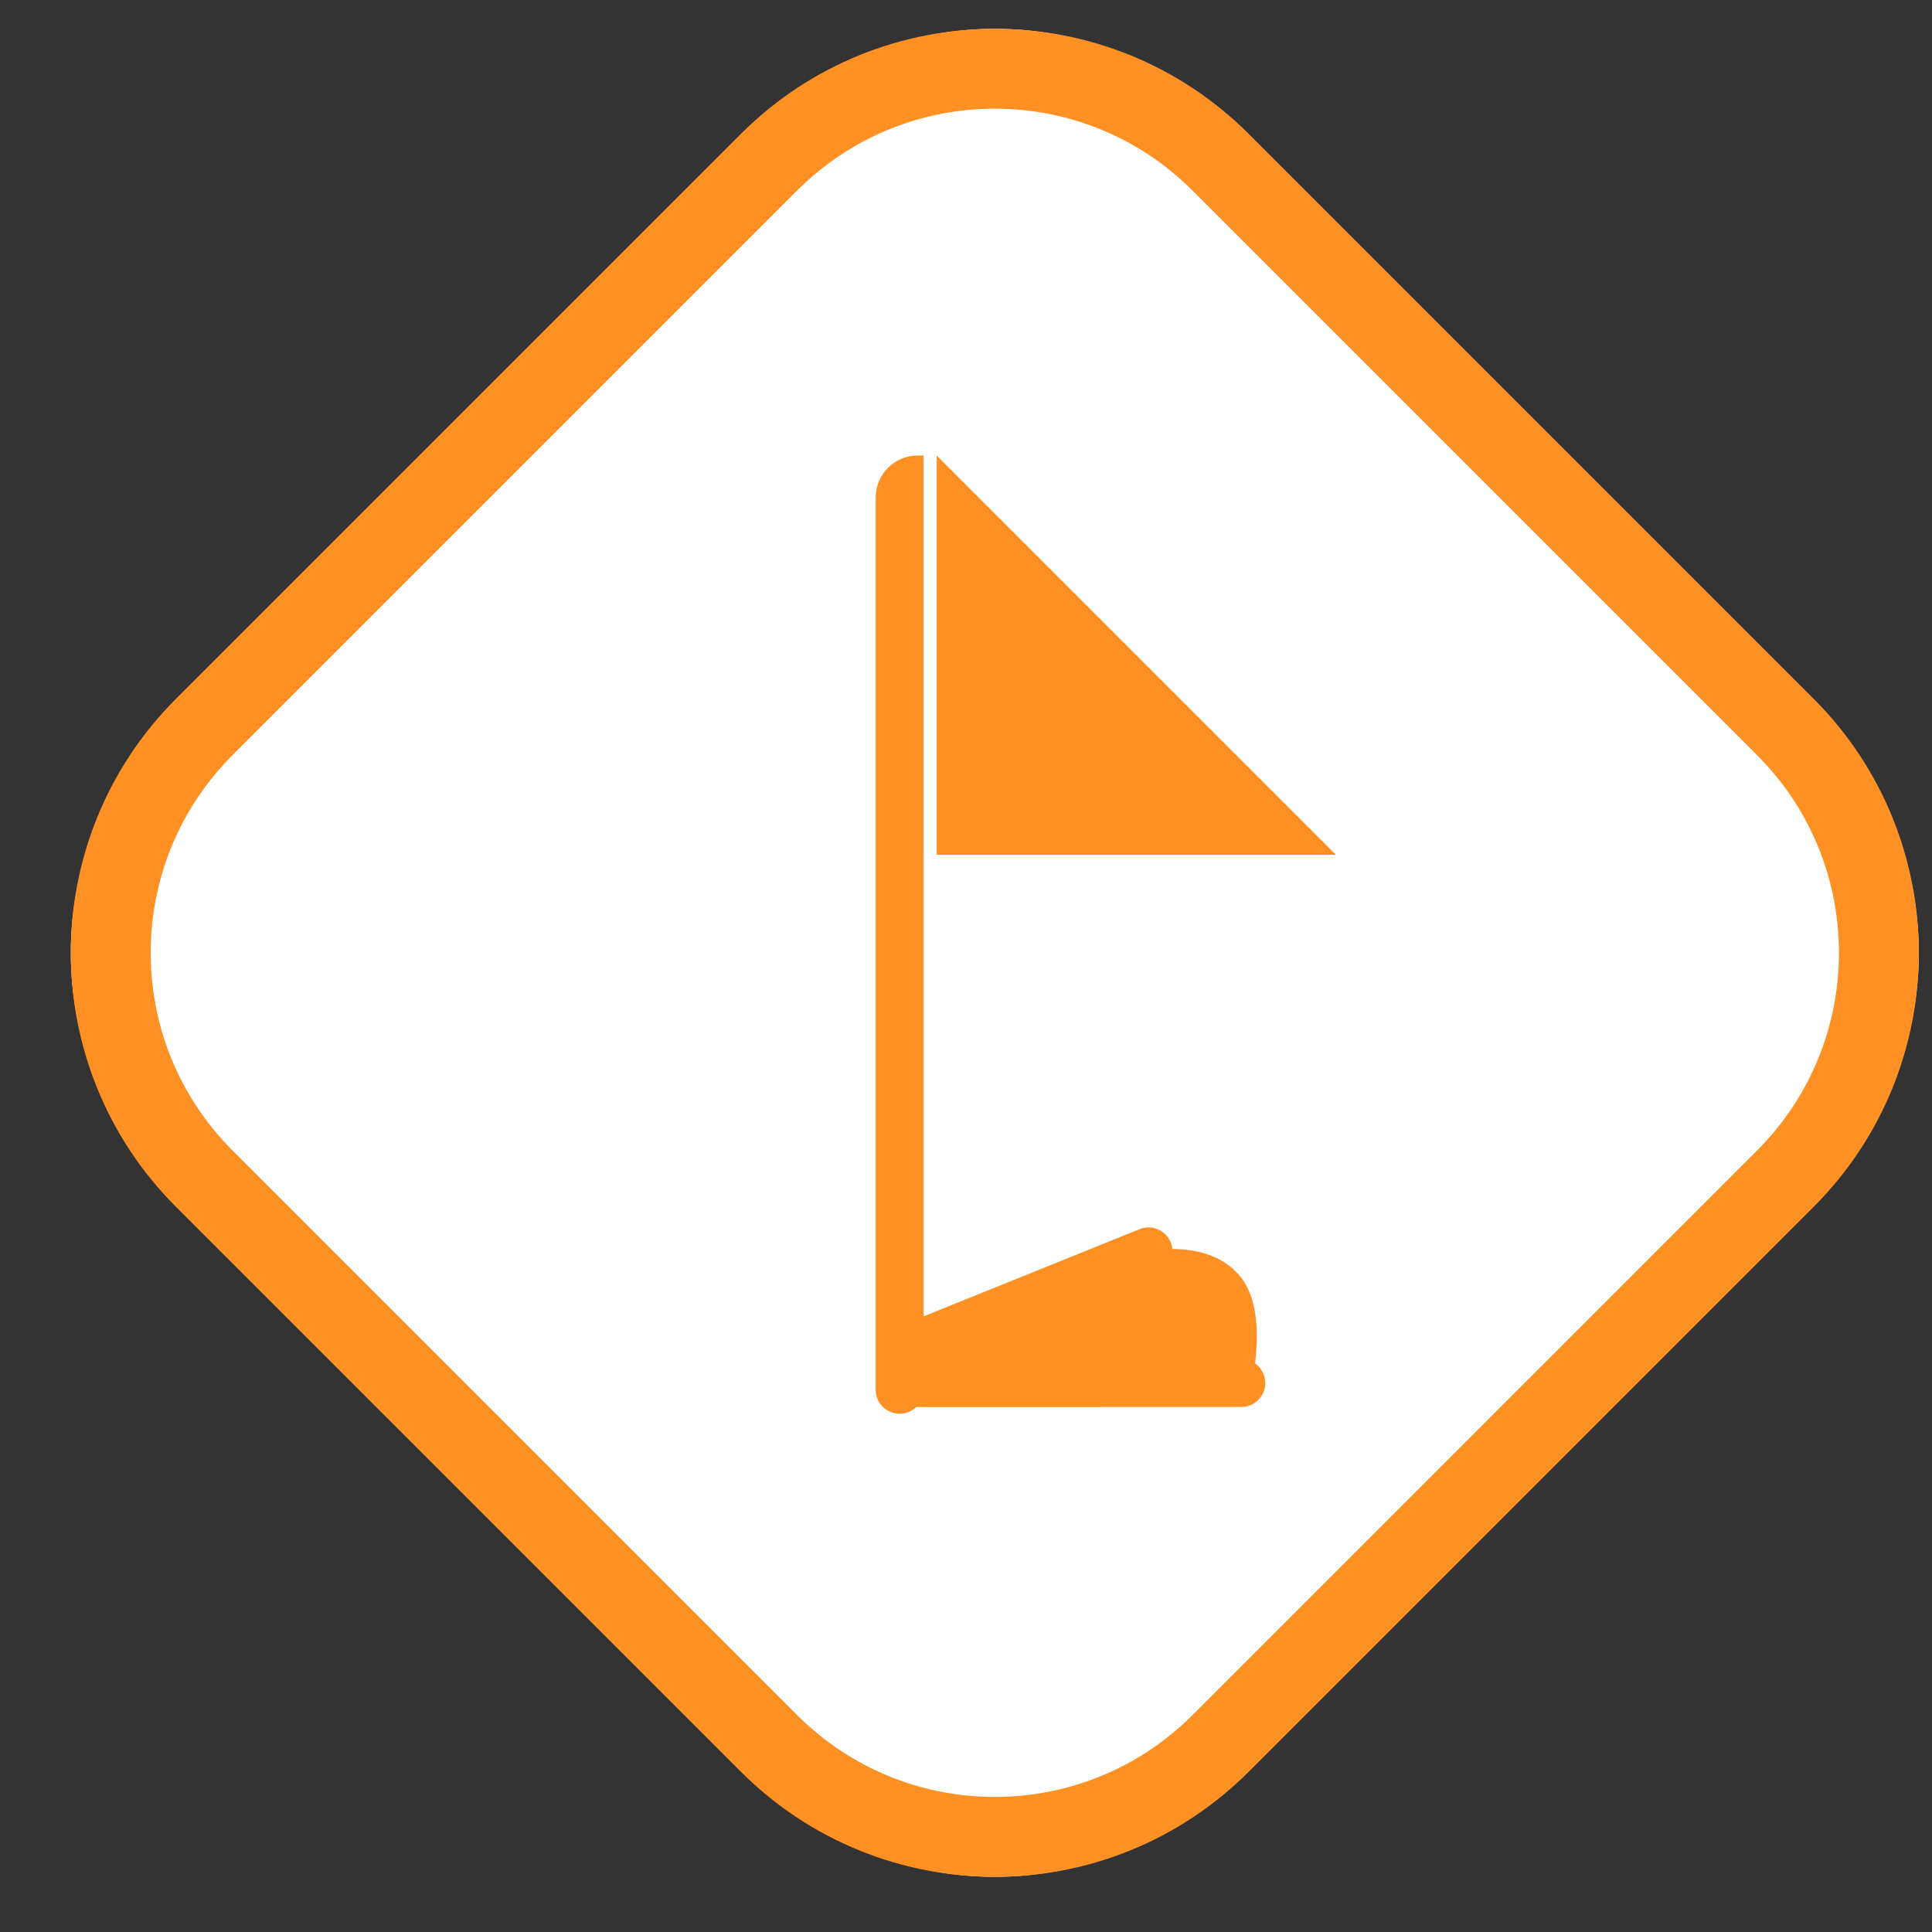<?xml version="1.0" encoding="UTF-8"?>
<svg width="23px" height="23px" viewBox="0 0 23 23" version="1.1" xmlns="http://www.w3.org/2000/svg" xmlns:xlink="http://www.w3.org/1999/xlink">
    <rect x="0" y="0" width="23" height="23" fill="#333333" stroke="none"/>
    <title>编组 2@2x</title>
    <g id="页面-1" stroke="none" stroke-width="1" fill="none" fill-rule="evenodd">
        <g id="滚球（角球）" transform="translate(-271, -224)">
            <g id="编组-2" transform="translate(271, 224)">
                <path d="M14.653,1.507 L21.679,8.533 C23.231,10.085 23.231,12.601 21.679,14.153 L14.653,21.179 C13.101,22.731 10.585,22.731 9.033,21.179 L2.007,14.153 C0.455,12.601 0.455,10.085 2.007,8.533 L9.033,1.507 C10.585,-0.045 13.101,-0.045 14.653,1.507 Z" id="矩形" fill="#FFFFFF"></path>
                <path d="M8.818,1.596 C10.489,-0.075 13.197,-0.075 14.868,1.596 L14.868,1.596 L21.59,8.318 C23.261,9.989 23.261,12.697 21.59,14.368 L21.59,14.368 L14.868,21.09 C13.197,22.761 10.489,22.761 8.818,21.09 L8.818,21.09 L2.096,14.368 C0.425,12.697 0.425,9.989 2.096,8.318 L2.096,8.318 Z M14.196,2.268 C12.896,0.969 10.79,0.969 9.49,2.268 L9.49,2.268 L2.768,8.99 C1.469,10.29 1.469,12.396 2.768,13.696 L2.768,13.696 L9.49,20.418 C10.79,21.717 12.896,21.717 14.196,20.418 L14.196,20.418 L20.918,13.696 C22.217,12.396 22.217,10.29 20.918,8.99 L20.918,8.99 Z M10.995,5.423 L10.995,15.671 L13.566,14.633 C13.712,14.574 13.878,14.644 13.937,14.79 C13.948,14.816 13.954,14.843 13.957,14.869 L13.84,14.871 C14.252,14.851 14.555,14.954 14.752,15.18 C14.935,15.391 14.999,15.742 14.942,16.231 C15.015,16.283 15.063,16.368 15.063,16.465 C15.063,16.622 14.935,16.75 14.778,16.75 L10.907,16.751 C10.856,16.8 10.787,16.83 10.71,16.83 C10.553,16.83 10.425,16.703 10.425,16.545 L10.425,5.923 C10.425,5.646 10.649,5.423 10.925,5.423 L10.995,5.423 Z M11.151,5.423 L15.904,10.176 L11.151,10.176 L11.151,5.423 Z" id="形状结合" fill="#FF9124" fill-rule="nonzero"></path>
            </g>
        </g>
    </g>
</svg>